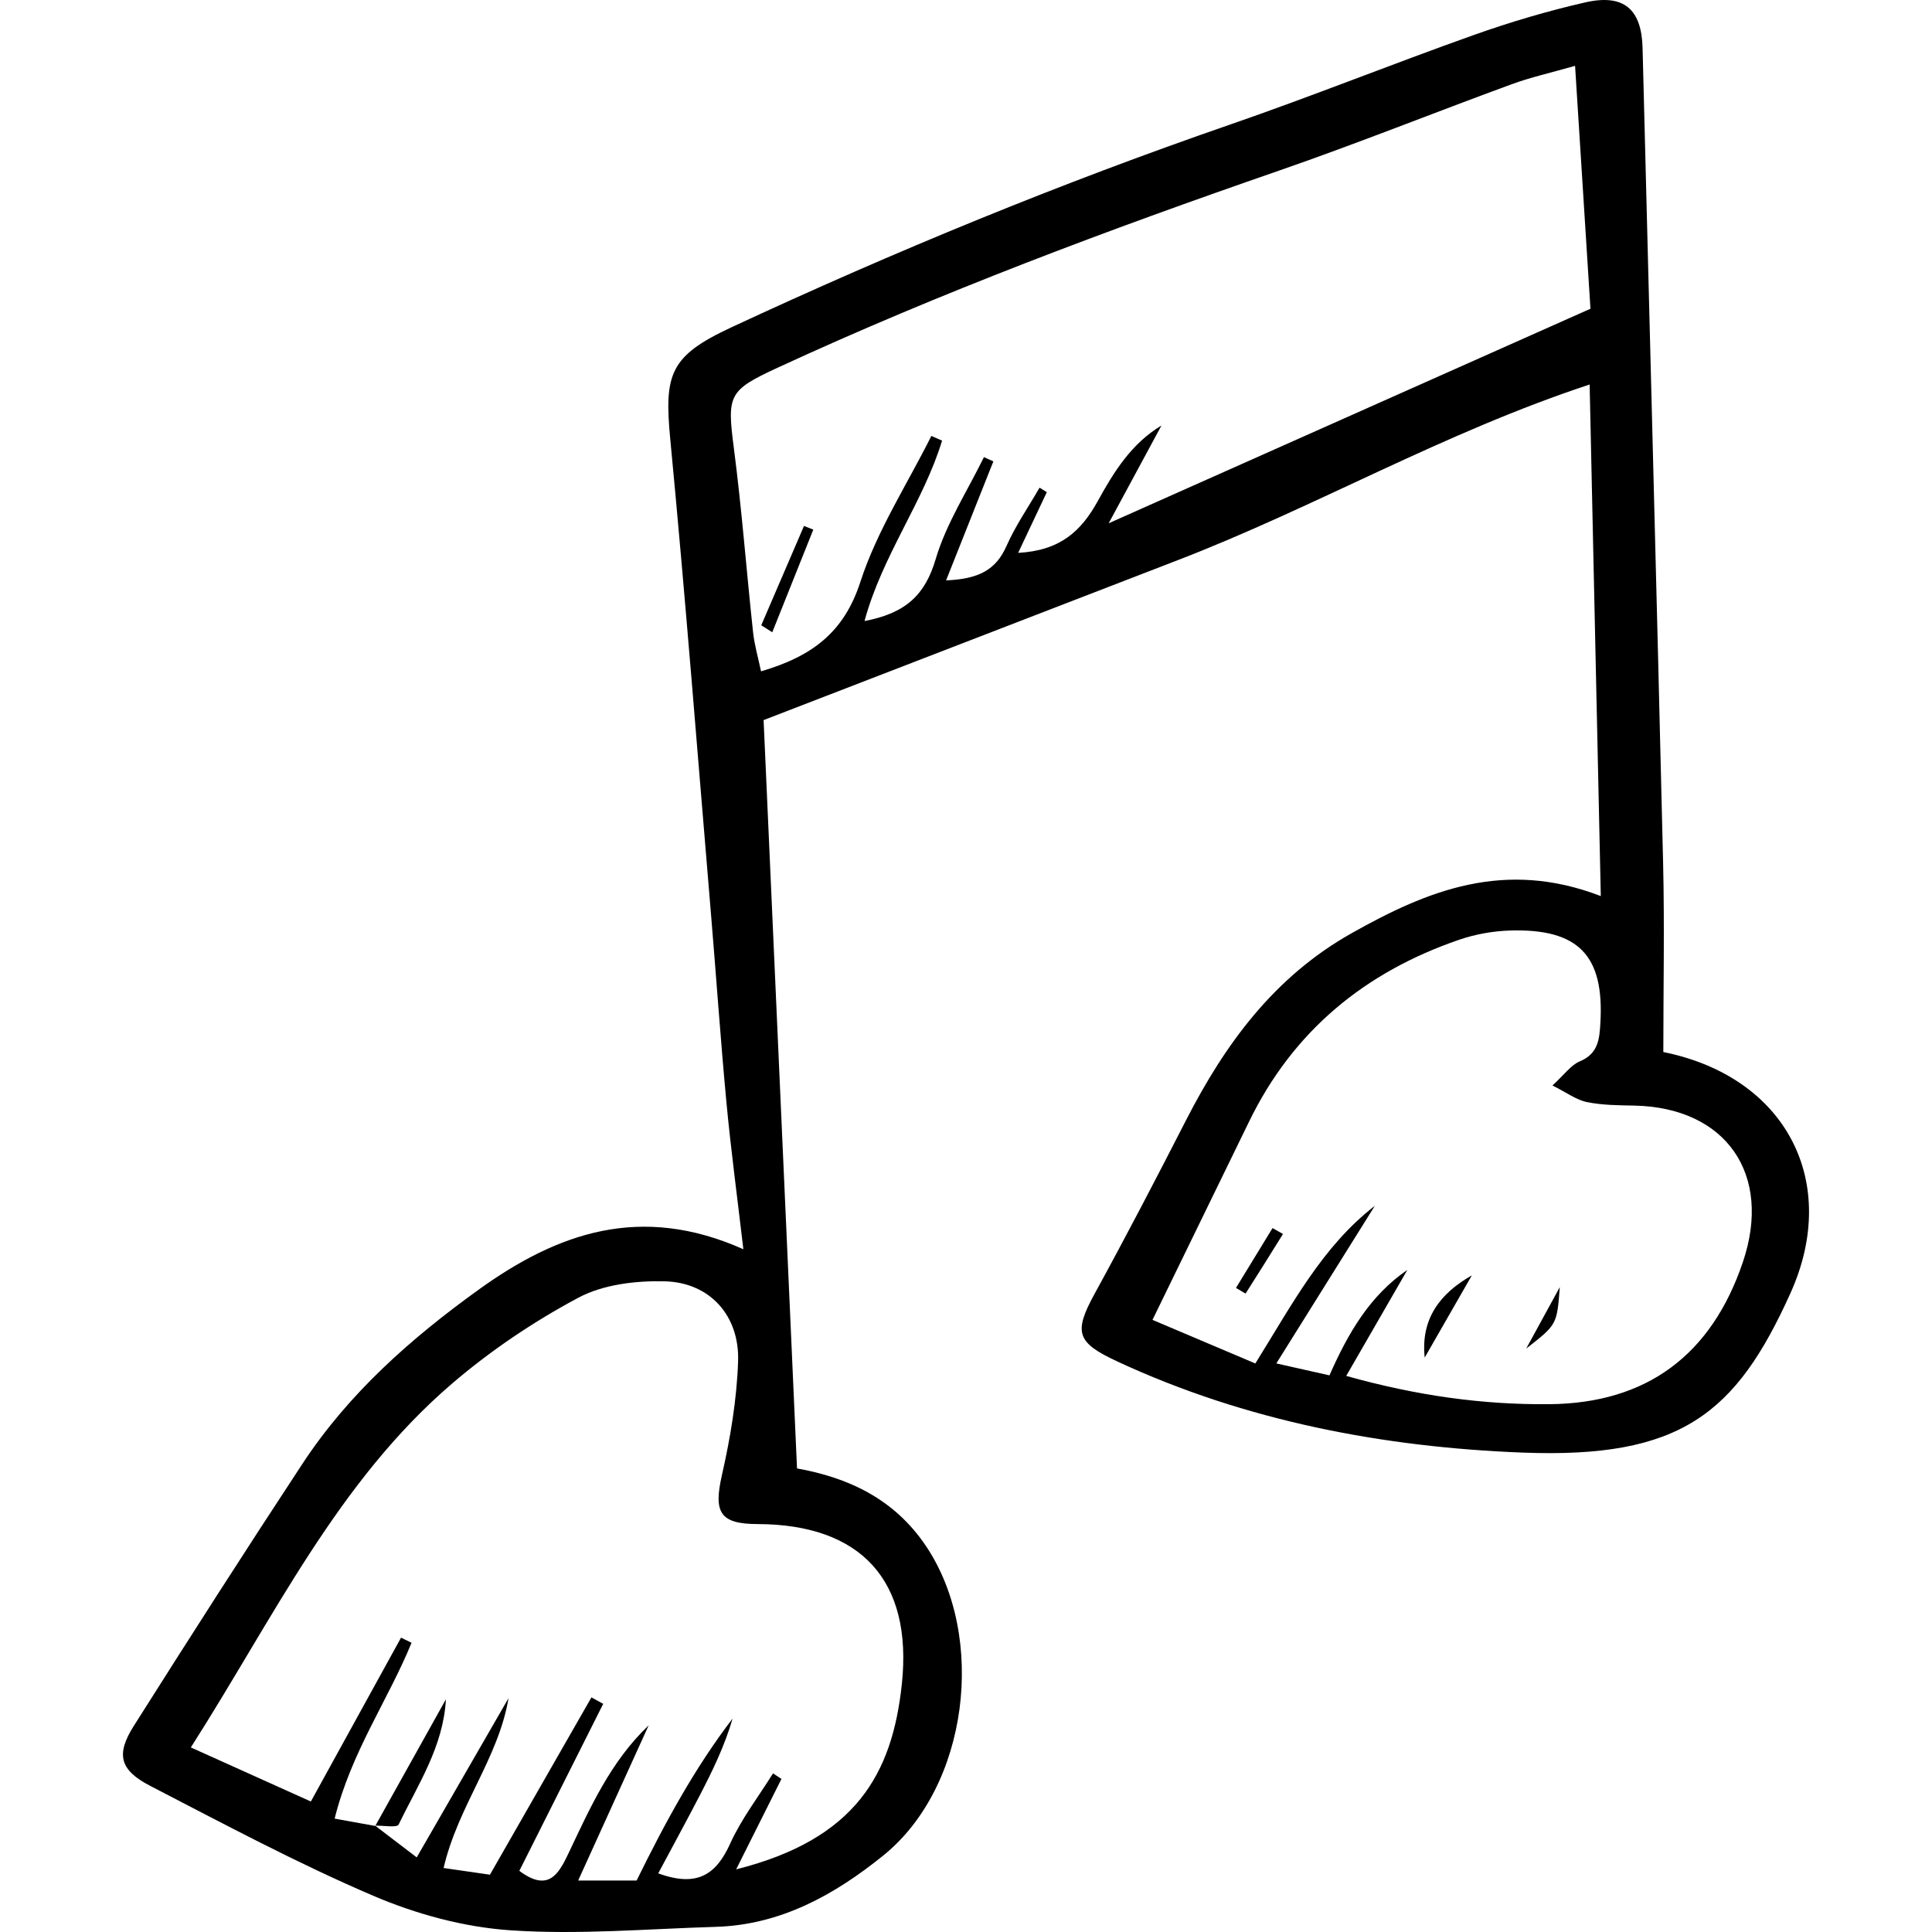 <?xml version='1.0' encoding='iso-8859-1'?>
<!DOCTYPE svg PUBLIC '-//W3C//DTD SVG 1.1//EN' 'http://www.w3.org/Graphics/SVG/1.1/DTD/svg11.dtd'>
<svg version="1.1" xmlns="http://www.w3.org/2000/svg" viewBox="0 0 395.991 395.991" xmlns:xlink="http://www.w3.org/1999/xlink" enable-background="new 0 0 395.991 395.991">
  <g>
    <path d="m328.107,183.665c-0.779-35.691-1.519-69.586-2.289-104.855-29.824,9.826-56.119,25.078-84.234,35.932-28.288,10.92-56.573,21.846-85.074,32.852 2.281,51.066 4.55,101.873 6.85,153.382 10.43,1.866 19.914,6.183 26.451,15.935 12.476,18.611 8.715,49.274-8.756,63.391-9.92,8.016-21,14.233-34.317,14.631-14.058,0.42-28.185,1.659-42.157,0.707-9.517-0.649-19.304-3.317-28.111-7.089-15.585-6.673-30.601-14.712-45.682-22.513-6.254-3.235-7.063-6.438-3.38-12.265 11.397-18.029 22.899-35.995 34.622-53.812 9.474-14.398 22.175-25.617 36.081-35.632 16.167-11.644 33.21-17.672 54.25-8.279-1.276-10.937-2.563-20.472-3.463-30.043-1.216-12.941-2.101-25.914-3.189-38.868-2.719-32.373-5.234-64.767-8.328-97.105-1.279-13.365-0.088-17.072 12.467-22.916 33.432-15.563 67.5-29.573 102.377-41.623 16.729-5.78 33.168-12.393 49.847-18.32 7.46-2.651 15.106-4.915 22.822-6.679 7.996-1.829 11.576,1.431 11.774,9.36 1.39,55.664 2.891,111.327 4.208,166.993 0.307,12.987 0.046,25.987 0.046,38.779 25.24,5.102 36.304,26.684 26.069,49.393-11.186,24.823-22.568,33.957-54.928,32.707-28.465-1.099-56.696-6.431-83.04-18.671-8.347-3.878-9.036-5.913-4.65-13.913 6.423-11.716 12.595-23.573 18.684-35.467 8.049-15.724 18.103-29.463 33.967-38.398 15.588-8.78 31.35-15.214 51.083-7.614zm-251.196,190.592l-.023-.064c2.7,2.06 5.4,4.12 8.526,6.505 6.726-11.667 12.772-22.153 18.817-32.638-2.082,12.364-10.299,21.966-13.313,34.813 4.002,0.579 7.017,1.014 9.501,1.373 7.241-12.649 14.022-24.495 20.804-36.342 0.804,0.441 1.609,0.881 2.413,1.322-5.746,11.442-11.492,22.884-17.19,34.229 5.918,4.435 8.045,0.681 10.04-3.52 4.444-9.359 8.646-18.866 16.467-26.298-4.734,10.418-9.467,20.836-14.453,31.808 4.918,0 8.713,0 11.981,0 5.947-12.095 11.97-23.142 19.672-33.205-1.624,5.621-4.126,10.739-6.747,15.794-2.744,5.293-5.603,10.526-8.492,15.936 8.048,2.945 11.898,0.193 14.758-6.124 2.297-5.074 5.801-9.601 8.769-14.371 0.577,0.379 1.153,0.759 1.73,1.138-2.964,5.918-5.929,11.837-9.287,18.54 24.533-6.174 32-19.577 33.959-37.953 2.263-21.224-8.351-32.766-29.562-32.82-7.754-0.02-9.05-2.385-7.316-10.021 1.736-7.648 3.055-15.523 3.317-23.339 0.315-9.378-5.815-16.159-15.021-16.394-5.922-0.151-12.608,0.636-17.7,3.35-9.15,4.878-17.966,10.814-25.848,17.561-23.532,20.145-36.557,47.928-53.597,74.623 8.846,3.986 16.822,7.58 24.598,11.084 6.517-11.84 12.502-22.713 18.486-33.586 0.718,0.351 1.435,0.702 2.153,1.053-4.796,11.732-12.369,22.381-15.765,36.04 3.222,0.583 5.772,1.045 8.323,1.506zm131.775-260.937c8.642-0.471 12.931-4.47 16.331-10.642 3.238-5.879 6.866-11.766 13.043-15.463-3.161,5.854-6.322,11.709-10.819,20.037 34.192-15.226 65.963-29.373 98.746-43.972-0.979-15.451-2.022-31.929-3.153-49.786-4.971,1.425-9.085,2.337-13.007,3.775-15.927,5.84-31.682,12.166-47.708,17.715-34.82,12.058-69.298,24.939-102.774,40.401-10.068,4.65-10.344,5.584-8.921,16.537 1.626,12.508 2.572,25.104 3.927,37.649 0.289,2.675 1.066,5.298 1.635,8.028 10.467-3.065 17.009-7.99 20.356-18.321 3.387-10.451 9.587-19.989 14.555-29.928 0.732,0.321 1.464,0.642 2.196,0.962-3.824,12.579-12.249,23.515-15.898,36.978 8.573-1.616 12.453-5.469 14.589-12.699 2.157-7.303 6.503-13.96 9.89-20.899 0.644,0.291 1.288,0.583 1.932,0.875-3.086,7.768-6.172,15.536-9.691,24.394 6.675-0.292 10.202-2.124 12.384-7.056 1.844-4.166 4.485-7.98 6.774-11.95 0.496,0.307 0.992,0.615 1.487,0.922-1.803,3.822-3.608,7.644-5.874,12.443zm48.618,166.142c7.68-12.346 13.752-23.987 24.493-32.315-6.538,10.458-13.075,20.916-20.195,32.306 4.571,1.027 7.599,1.707 10.889,2.446 3.824-8.651 8.242-16.311 15.964-21.609-4.035,6.998-8.07,13.996-12.527,21.724 14.523,4.068 28.011,5.93 41.696,5.795 19.958-0.196 33.183-10.145 39.602-29.122 6.095-18.018-3.451-31.719-22.299-32.08-3.239-0.062-6.539-0.078-9.686-0.726-2.179-0.449-4.142-1.946-7.046-3.397 2.464-2.24 3.791-4.191 5.613-4.947 3.83-1.588 4.03-4.662 4.217-7.948 0.783-13.748-4.479-19.266-18.445-18.867-3.534,0.101-7.192,0.754-10.535,1.903-19.295,6.632-33.997,18.687-43.021,37.247-6.461,13.289-12.943,26.569-19.805,40.653 6.907,2.929 13.776,5.84 21.085,8.937z"/>
    <path d="m76.911,374.257c4.828-8.654 9.657-17.307 14.486-25.961-0.534,9.732-5.735,17.465-9.689,25.673-0.332,0.689-3.152,0.18-4.818,0.226-0.003-0.002 0.021,0.062 0.021,0.062z"/>
    <path d="m156.029,128.158c2.92-6.786 5.841-13.571 8.761-20.357 0.636,0.252 1.271,0.504 1.907,0.755-2.804,7.012-5.608,14.025-8.412,21.038-0.752-0.479-1.504-0.957-2.256-1.436z"/>
    <path d="m292.011,278.252c-0.831-7.879 3.076-13.111 9.666-16.846-3.222,5.616-6.444,11.231-9.666,16.846z"/>
    <path d="m253.33,263.978c2.505-4.1 4.999-8.183 7.494-12.265 0.714,0.402 1.428,0.805 2.142,1.208-2.537,4.081-5.072,8.163-7.666,12.208-0.011,0.018-0.855-0.498-1.97-1.151z"/>
    <path d="m312.821,276.406c2.014-3.686 4.029-7.372 6.88-12.59-0.579,7.683-0.579,7.683-6.88,12.59z"/>
  </g>
</svg>
